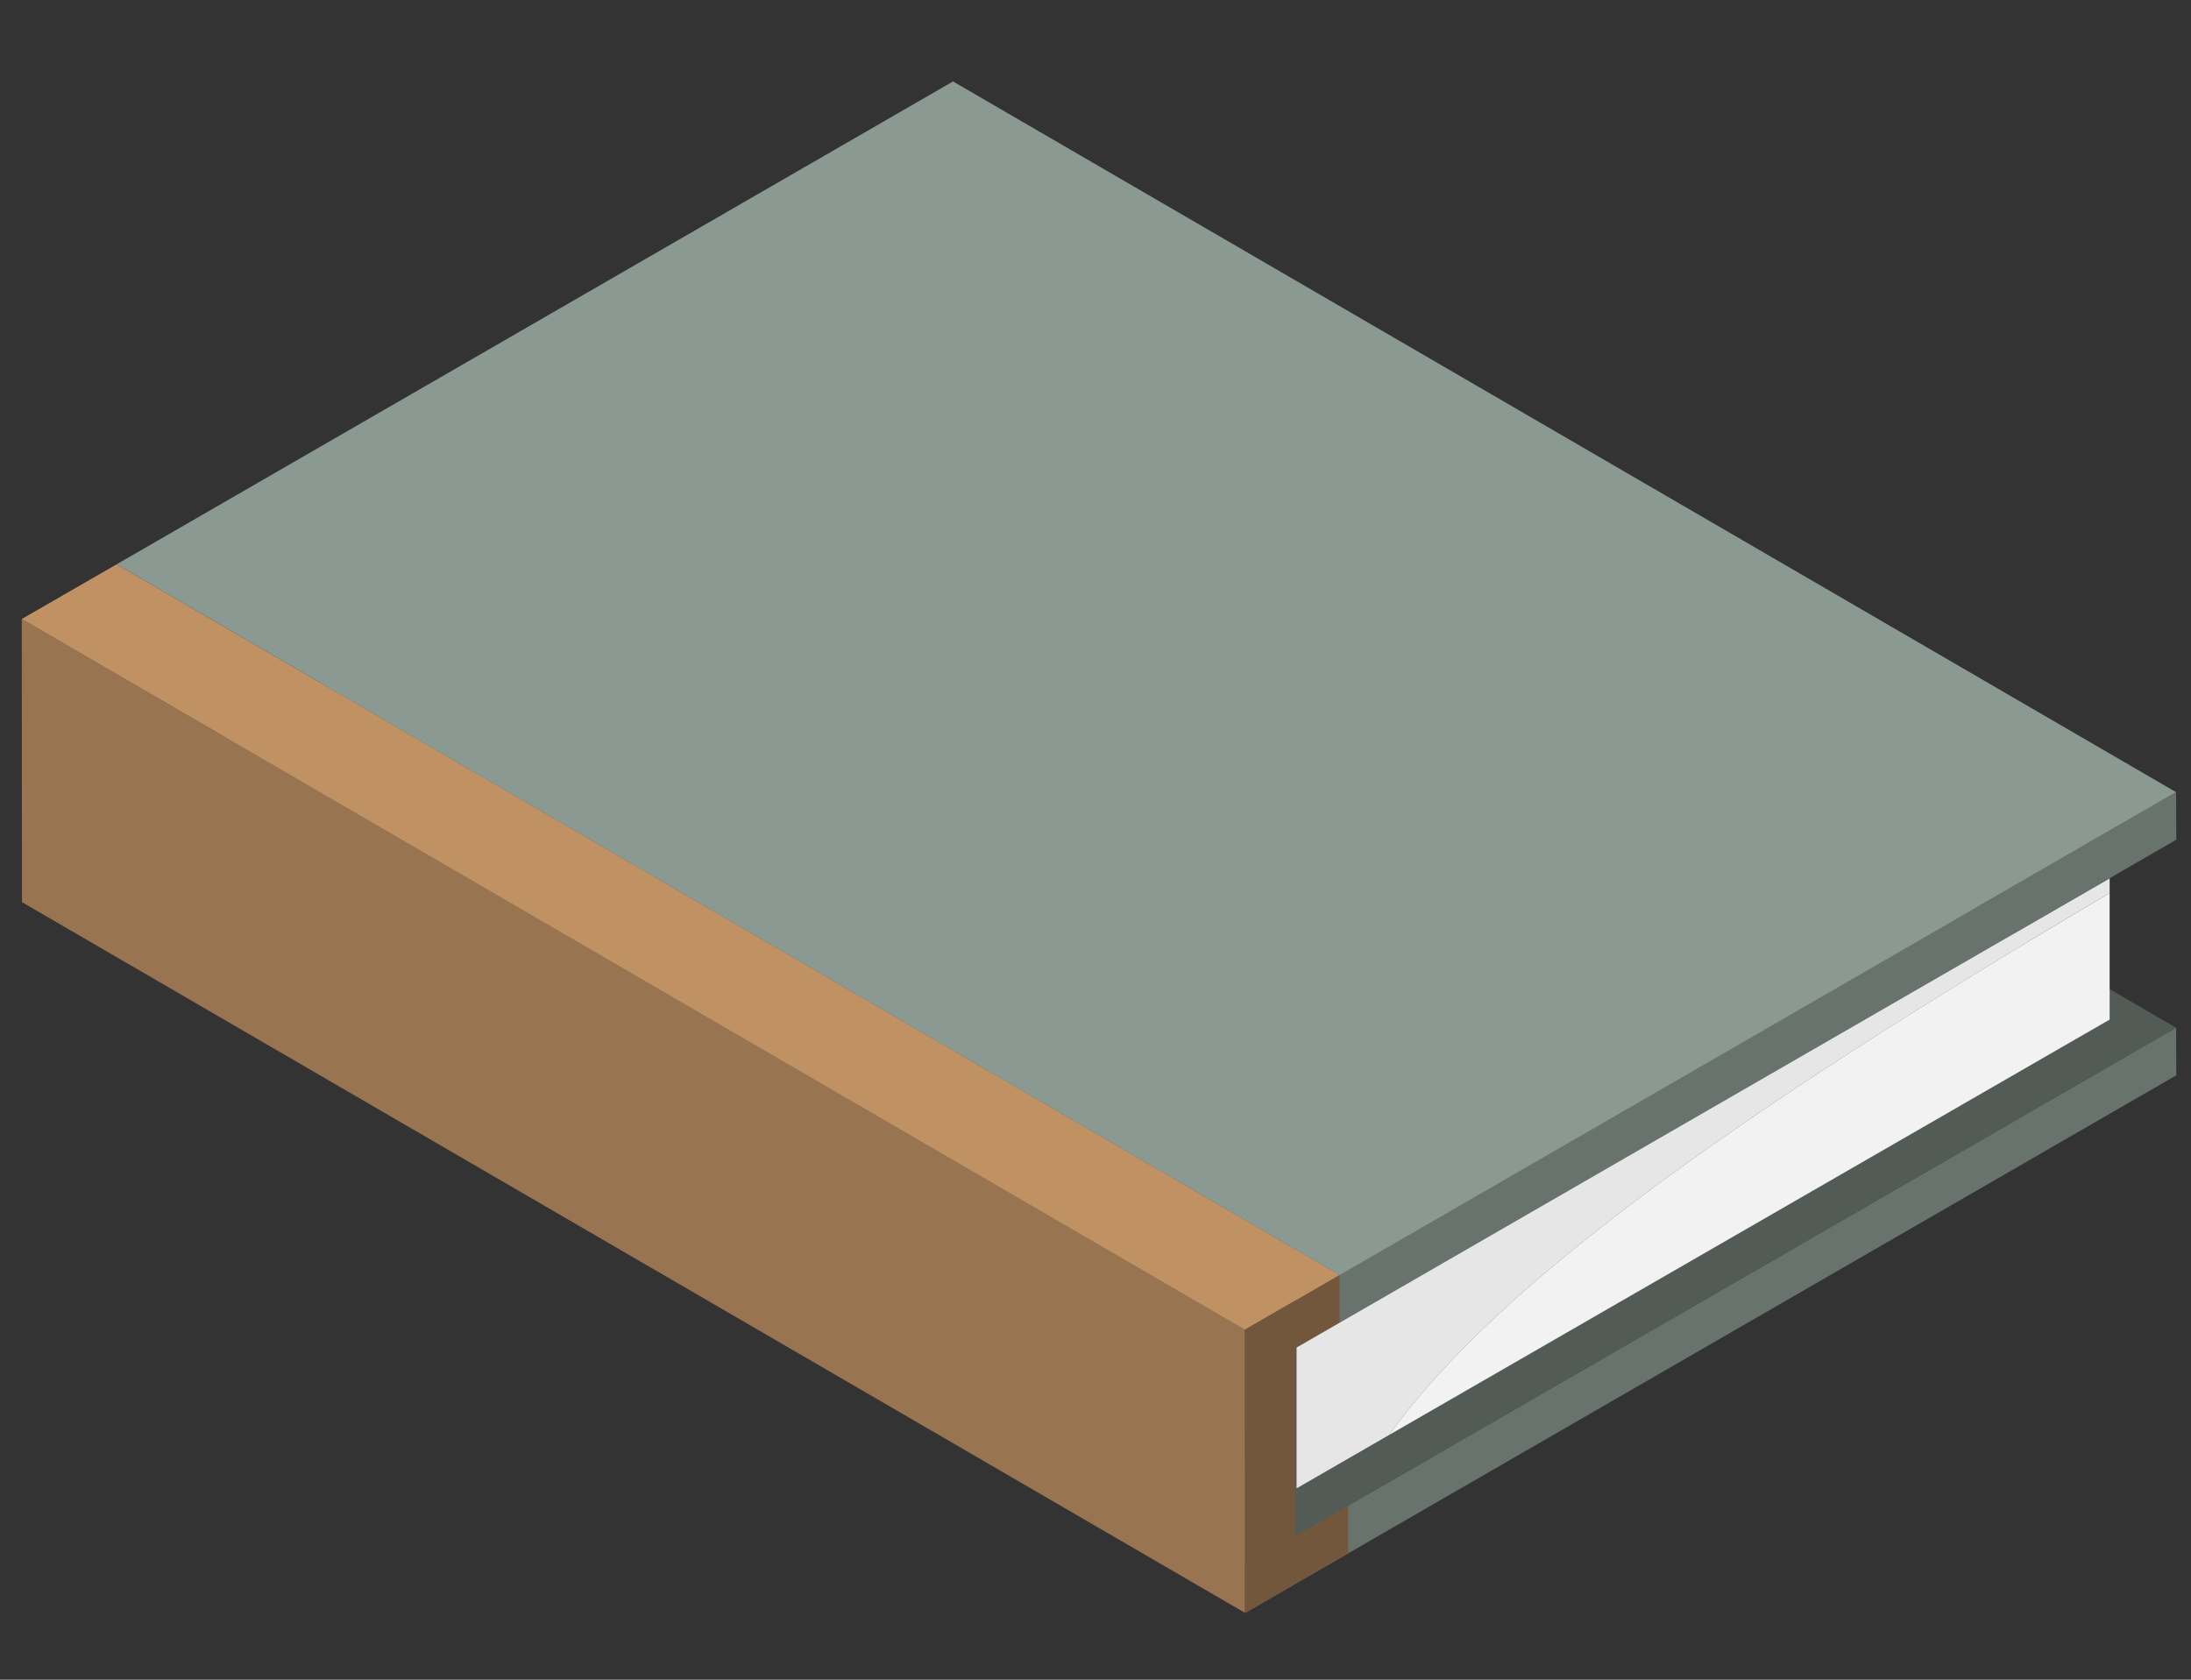 <svg id="Layer_1" data-name="Layer 1" xmlns="http://www.w3.org/2000/svg" viewBox="0 0 300 230"><rect x="0" y="0" width="300" height="230" fill="#333333" stroke="none"/><defs><style>.cls-1{fill:#525b56;}.cls-2{fill:#67736c;}.cls-3{fill:#997450;}.cls-4{fill:#bf9163;}.cls-5{fill:#8a9991;}.cls-6{fill:#73573c;}.cls-7{fill:#e6e6e6;}.cls-8{fill:#f2f2f2;}</style></defs><polygon class="cls-1" points="2.98 117.02 170.46 214.34 297.96 140.73 130.49 43.41 2.98 117.02"/><polygon class="cls-2" points="170.46 214.34 170.48 220.85 297.99 147.24 297.96 140.73 170.46 214.34"/><polygon class="cls-3" points="2.98 84.76 3.01 123.53 170.48 220.85 170.46 182.08 2.98 84.76"/><polygon class="cls-2" points="170.46 182.08 170.48 188.59 297.99 114.98 297.96 108.47 170.46 182.08"/><polygon class="cls-4" points="2.98 84.76 170.46 182.08 183.44 174.59 15.97 77.27 2.98 84.76"/><polygon class="cls-5" points="130.49 11.15 15.97 77.27 183.44 174.59 297.96 108.47 130.49 11.15"/><polygon class="cls-6" points="170.46 182.08 170.48 220.85 177.38 216.87 177.38 178.09 170.46 182.08"/><polygon class="cls-6" points="183.44 174.59 183.44 181.12 170.48 188.59 170.46 182.08 183.44 174.59"/><polygon class="cls-6" points="170.48 220.85 184.61 212.7 184.61 206.17 170.46 214.34 170.48 220.85"/><path class="cls-7" d="M288.86,122.28v-2L177.53,184.52V203.8l12.67-7.31C204.94,175.9,237.66,152.52,288.86,122.28Z"/><path class="cls-8" d="M288.86,122.28c-51.2,30.24-83.92,53.62-98.66,74.21l98.66-56.88Z"/></svg>